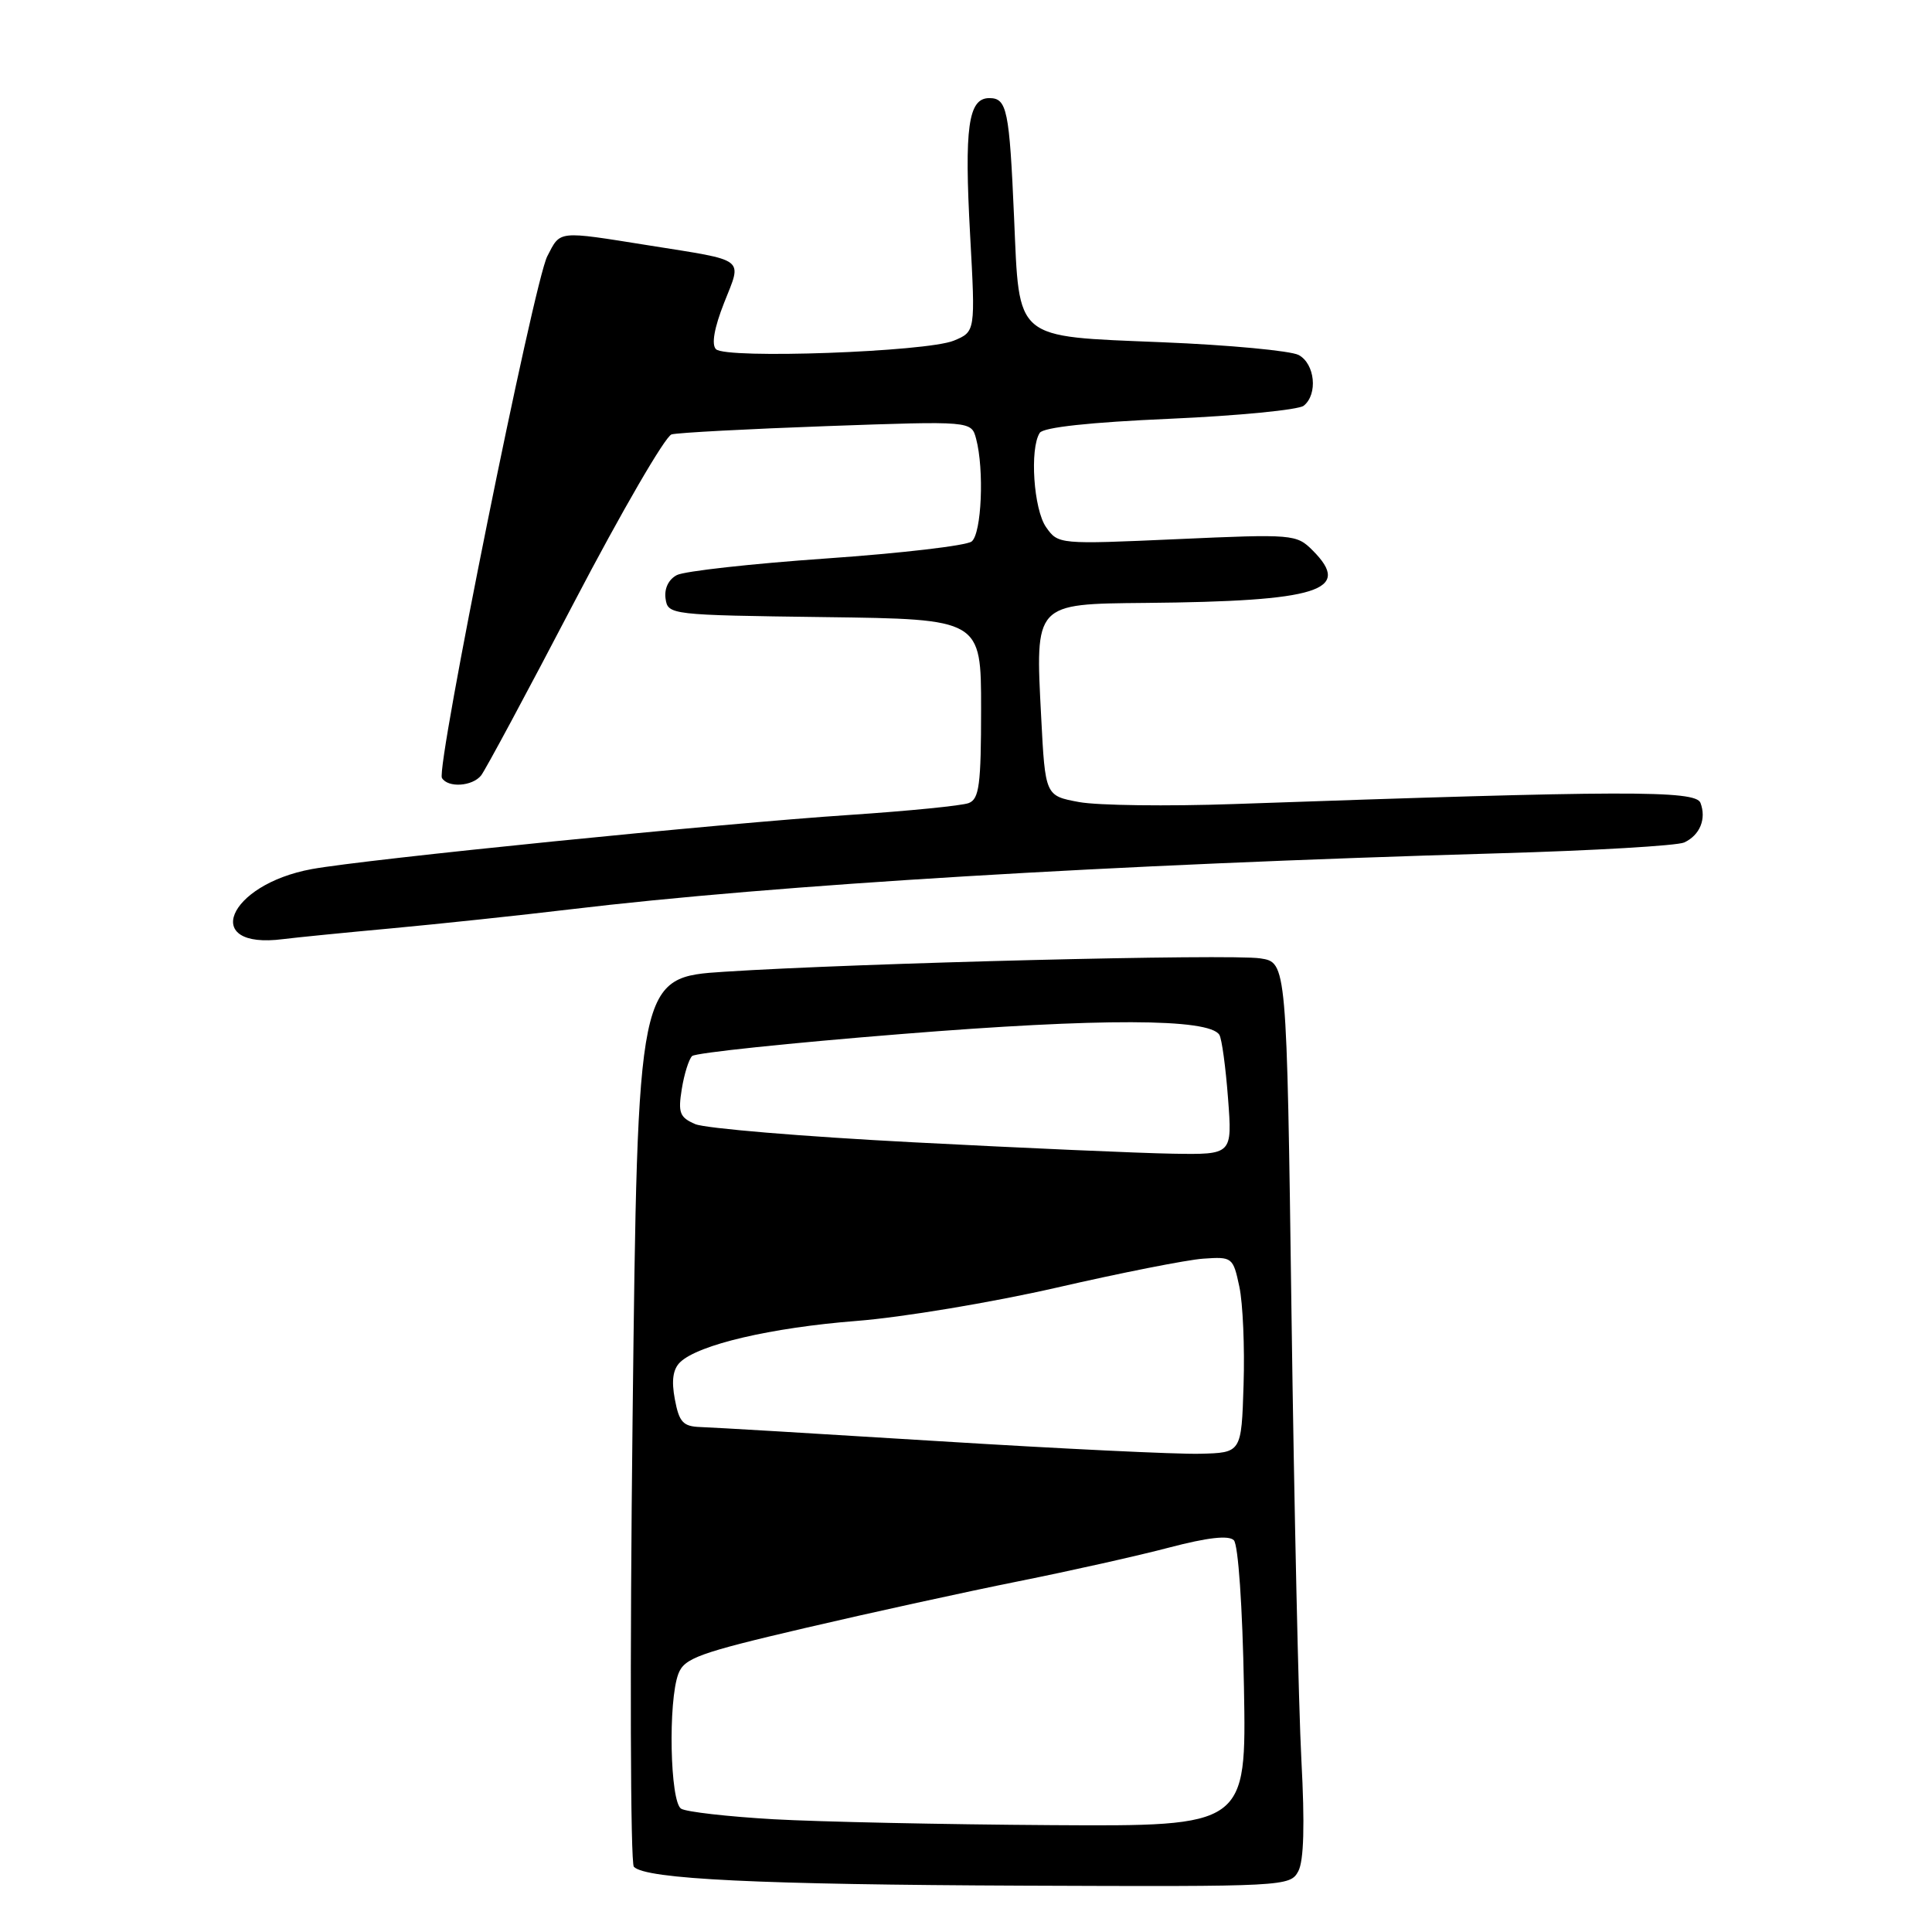 <?xml version="1.0" encoding="UTF-8" standalone="no"?>
<!DOCTYPE svg PUBLIC "-//W3C//DTD SVG 1.1//EN" "http://www.w3.org/Graphics/SVG/1.1/DTD/svg11.dtd" >
<svg xmlns="http://www.w3.org/2000/svg" xmlns:xlink="http://www.w3.org/1999/xlink" version="1.1" viewBox="0 0 256 256">
 <g >
 <path fill="currentColor"
d=" M 172.03 247.95 C 172.77 246.56 172.90 241.76 172.44 233.20 C 172.07 226.21 171.48 199.58 171.13 174.02 C 170.50 127.53 170.50 127.53 167.00 126.99 C 163.08 126.38 113.72 127.61 96.00 128.76 C 84.50 129.50 84.50 129.50 83.82 188.00 C 83.45 220.18 83.53 246.89 83.99 247.36 C 85.58 249.00 100.57 249.72 135.71 249.86 C 170.27 250.00 170.95 249.96 172.03 247.95 Z  M 52.00 123.00 C 58.33 122.41 68.90 121.29 75.50 120.50 C 102.77 117.23 147.09 114.56 198.50 113.07 C 211.15 112.71 222.25 112.06 223.17 111.63 C 225.25 110.66 226.13 108.51 225.32 106.38 C 224.67 104.70 215.20 104.73 163.50 106.54 C 154.70 106.85 145.47 106.73 143.00 106.28 C 138.50 105.45 138.50 105.45 137.96 94.98 C 137.17 79.89 137.04 80.03 151.77 79.89 C 174.76 79.68 179.26 78.26 173.93 72.93 C 171.79 70.79 171.33 70.75 155.97 71.44 C 140.30 72.14 140.21 72.13 138.61 69.85 C 136.96 67.50 136.42 59.45 137.77 57.36 C 138.23 56.62 144.45 55.95 155.00 55.49 C 164.07 55.09 172.06 54.31 172.75 53.76 C 174.65 52.24 174.24 48.20 172.08 47.04 C 171.02 46.48 162.88 45.71 154.00 45.35 C 134.23 44.53 135.09 45.26 134.37 28.83 C 133.75 14.53 133.43 13.00 131.09 13.00 C 128.29 13.00 127.76 16.86 128.55 31.21 C 129.25 43.95 129.25 43.95 126.38 45.14 C 122.74 46.63 96.19 47.59 94.87 46.27 C 94.25 45.65 94.64 43.44 95.95 40.12 C 98.34 34.07 99.04 34.60 86.00 32.52 C 73.76 30.57 74.30 30.51 72.52 33.95 C 70.73 37.42 57.74 101.76 58.56 103.09 C 59.37 104.42 62.59 104.20 63.75 102.75 C 64.30 102.06 69.86 91.71 76.11 79.74 C 82.37 67.77 88.16 57.79 88.99 57.56 C 89.82 57.33 99.10 56.84 109.60 56.46 C 128.71 55.78 128.71 55.78 129.34 58.14 C 130.43 62.23 130.07 70.70 128.75 71.75 C 128.06 72.30 119.40 73.31 109.50 74.00 C 99.60 74.69 90.69 75.68 89.69 76.20 C 88.59 76.77 88.00 77.99 88.19 79.32 C 88.50 81.47 88.78 81.50 109.25 81.77 C 130.00 82.04 130.00 82.04 130.00 93.91 C 130.00 103.99 129.75 105.88 128.36 106.41 C 127.46 106.76 120.37 107.46 112.61 107.98 C 95.48 109.11 48.49 113.85 41.31 115.16 C 30.11 117.22 26.57 125.85 37.50 124.44 C 39.15 124.23 45.67 123.58 52.00 123.00 Z  M 102.50 241.06 C 96.45 240.71 90.94 240.09 90.25 239.66 C 88.78 238.74 88.51 225.42 89.89 221.78 C 90.68 219.71 92.61 219.01 106.64 215.73 C 115.36 213.69 128.12 210.90 135.00 209.52 C 141.88 208.14 150.87 206.13 154.99 205.04 C 160.03 203.72 162.81 203.41 163.49 204.09 C 164.07 204.67 164.64 212.90 164.83 223.55 C 165.16 242.00 165.16 242.00 139.33 241.84 C 125.12 241.75 108.55 241.40 102.50 241.06 Z  M 124.50 190.97 C 108.55 189.98 94.28 189.13 92.80 189.09 C 90.51 189.01 89.99 188.45 89.42 185.41 C 88.95 182.93 89.17 181.42 90.12 180.50 C 92.54 178.17 102.17 175.92 113.50 175.03 C 119.55 174.56 131.47 172.57 140.00 170.62 C 148.53 168.66 157.27 166.93 159.43 166.78 C 163.28 166.51 163.39 166.59 164.22 170.49 C 164.69 172.69 164.94 178.54 164.78 183.49 C 164.50 192.50 164.50 192.50 159.00 192.63 C 155.97 192.71 140.45 191.96 124.50 190.97 Z  M 121.00 151.36 C 106.42 150.60 93.43 149.52 92.12 148.95 C 90.06 148.06 89.83 147.45 90.34 144.30 C 90.66 142.31 91.28 140.34 91.71 139.93 C 92.15 139.51 104.65 138.20 119.50 137.01 C 145.81 134.89 160.22 134.93 161.57 137.12 C 161.90 137.64 162.41 141.43 162.72 145.53 C 163.29 153.00 163.29 153.00 155.39 152.87 C 151.05 152.80 135.57 152.12 121.00 151.36 Z "/>
</g>
</svg>